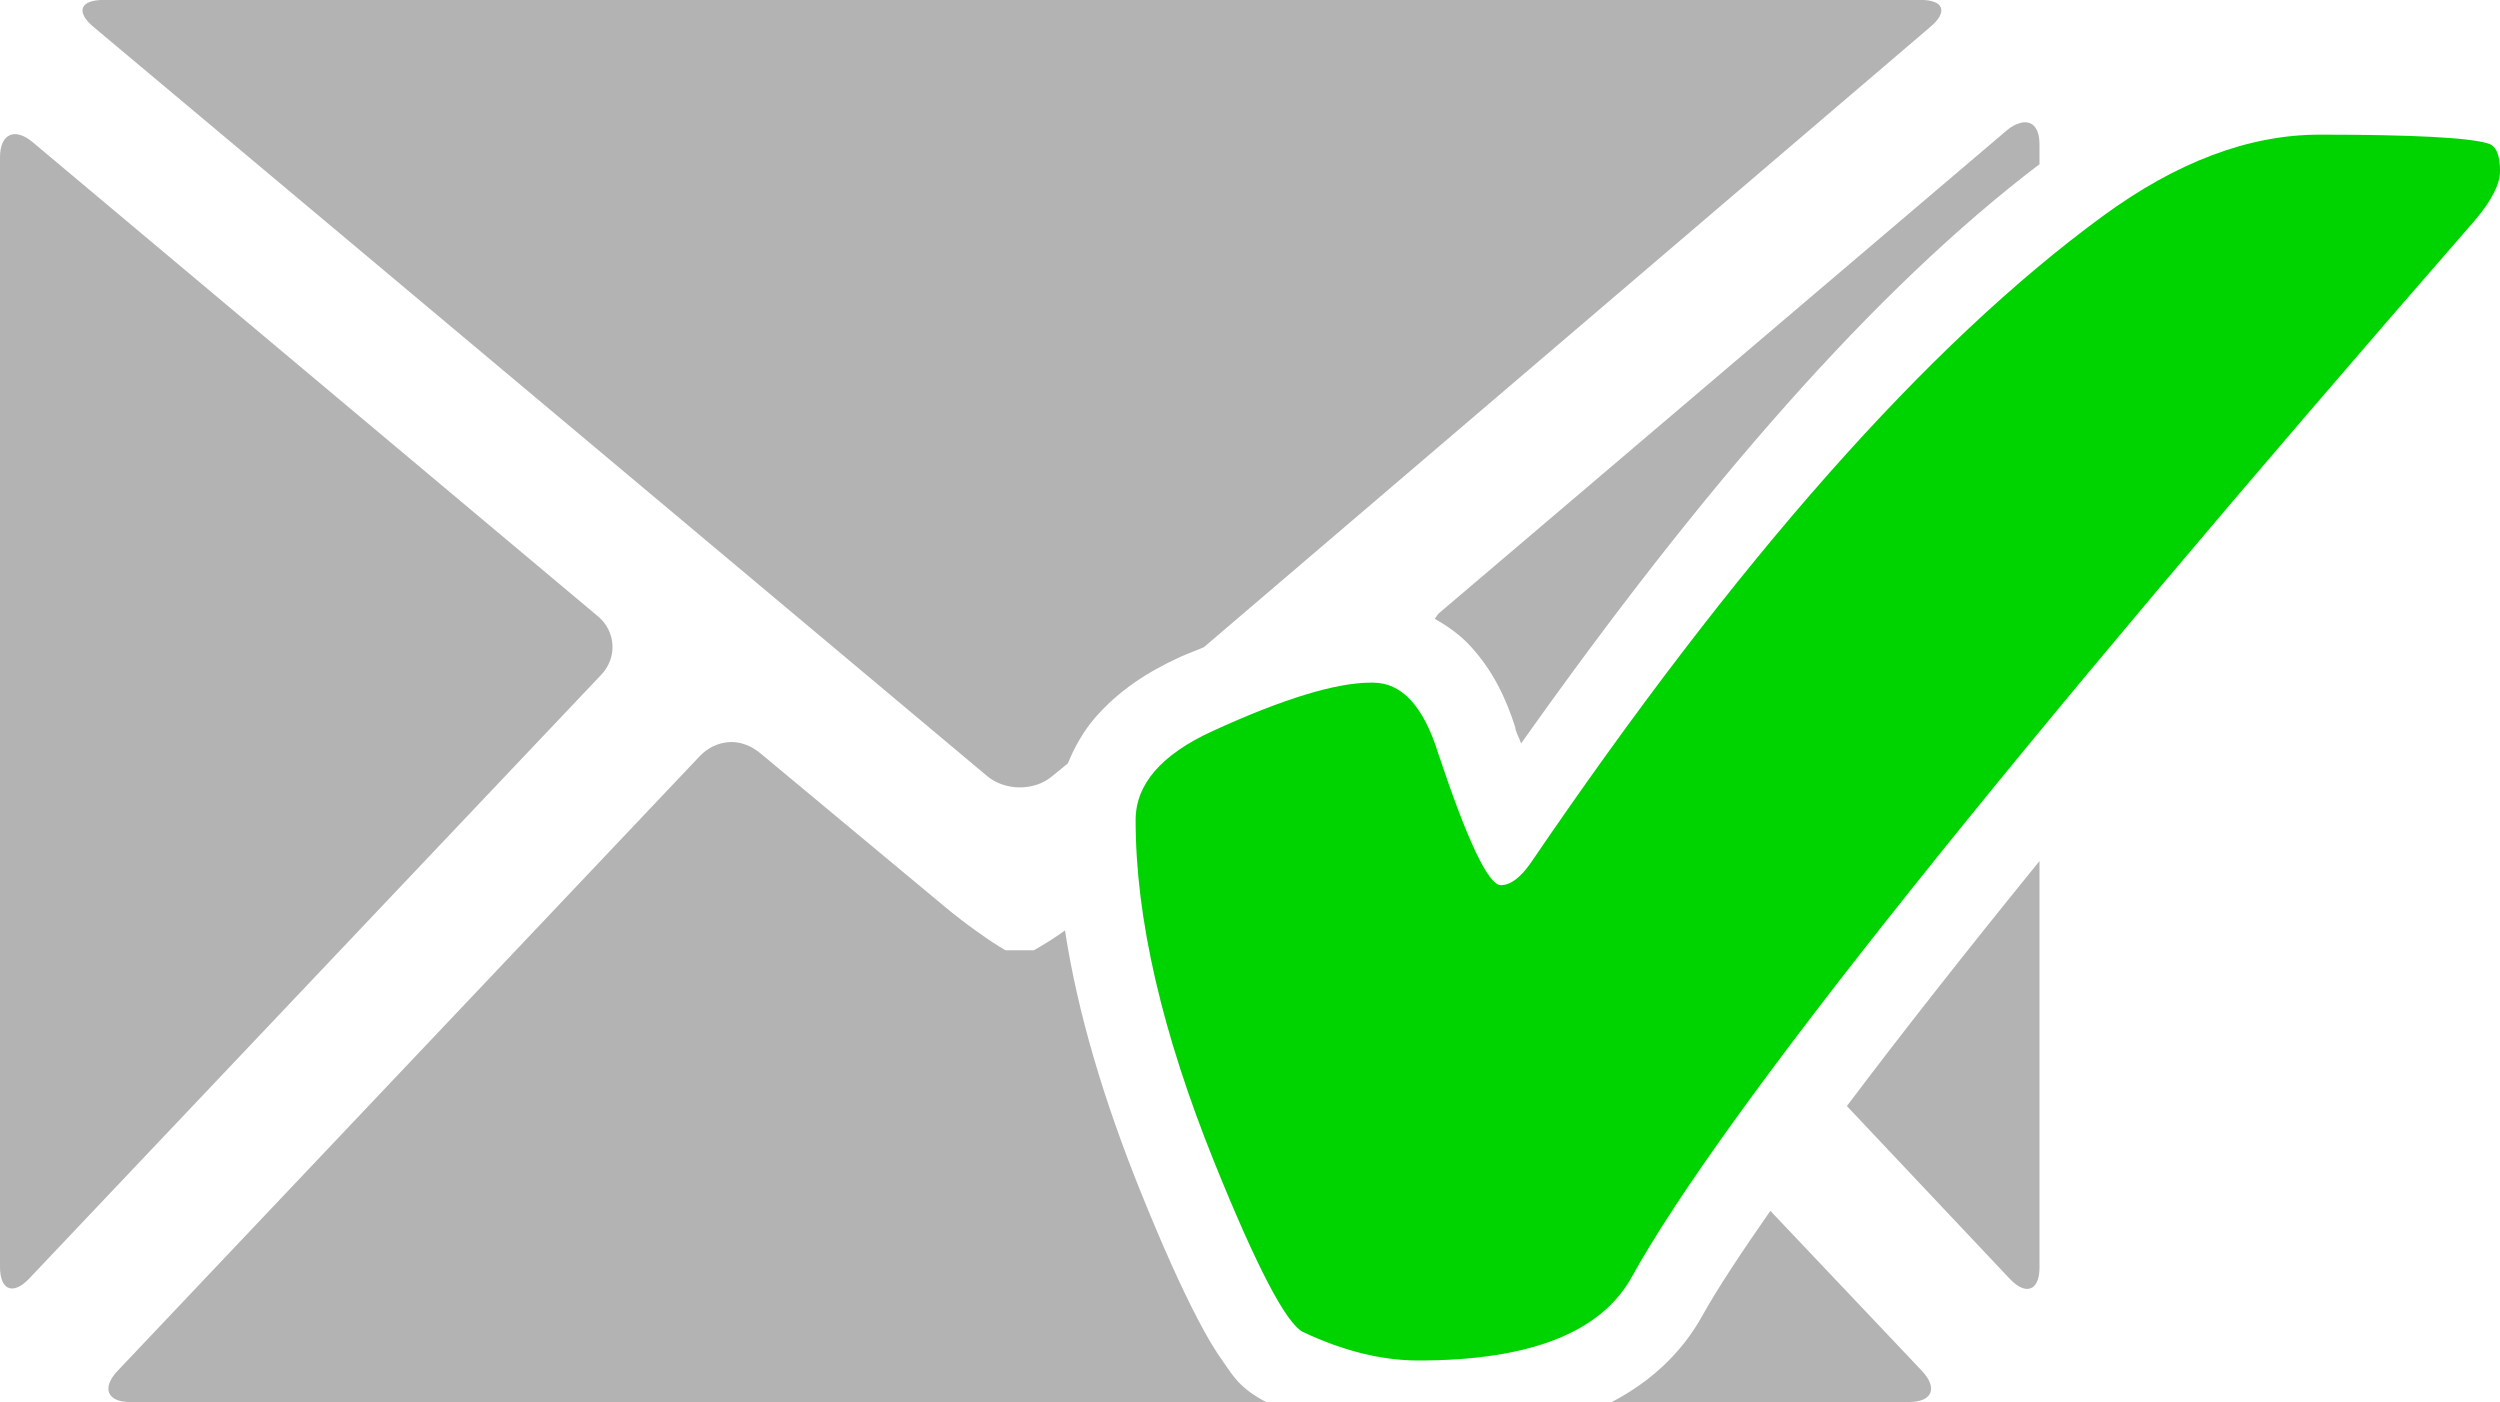 <?xml version="1.0" encoding="UTF-8" standalone="no"?>
<!-- Created with Inkscape (http://www.inkscape.org/) -->

<svg
   xmlns:dc="http://purl.org/dc/elements/1.1/"
   xmlns:cc="http://creativecommons.org/ns#"
   xmlns:rdf="http://www.w3.org/1999/02/22-rdf-syntax-ns#"
   xmlns:svg="http://www.w3.org/2000/svg"
   xmlns="http://www.w3.org/2000/svg"
   xmlns:sodipodi="http://sodipodi.sourceforge.net/DTD/sodipodi-0.dtd"
   xmlns:inkscape="http://www.inkscape.org/namespaces/inkscape"
   width="55.162"
   height="30.938"
   id="svg3464"
   version="1.1"
   inkscape:version="0.48.1 r9760"
   sodipodi:docname="ic_chat_msg_status_ok.svg">
  <defs
     id="defs3466" />
  <sodipodi:namedview
     id="base"
     pagecolor="#6e6e6e"
     bordercolor="#666666"
     borderopacity="1.0"
     inkscape:pageopacity="1"
     inkscape:pageshadow="2"
     inkscape:zoom="11.2"
     inkscape:cx="24.89297"
     inkscape:cy="21.525749"
     inkscape:document-units="px"
     inkscape:current-layer="g3306"
     showgrid="false"
     fit-margin-top="0"
     fit-margin-left="0"
     fit-margin-right="0"
     fit-margin-bottom="0"
     inkscape:window-width="1366"
     inkscape:window-height="716"
     inkscape:window-x="0"
     inkscape:window-y="26"
     inkscape:window-maximized="1" />
  <g
     inkscape:label="Ebene 1"
     inkscape:groupmode="layer"
     id="layer1"
     transform="translate(-453.043,-572.898)">
    <g
       transform="translate(323.52,427.196)"
       id="g3306"
       style="display:inline">
      <g
         id="g4548"
         style="fill:#b3b3b3"
         transform="translate(-239.889,-51.087)" />
      <g
         id="g4552"
         style="fill:#b3b3b3"
         transform="translate(-239.889,-51.087)" />
      <g
         id="g4556"
         style="fill:#b3b3b3"
         transform="translate(-239.889,-51.087)" />
      <path
         style="fill:#b3b3b3"
         d="m 174.086,148.42 c -0.085,0.025 -0.183,0.072 -0.281,0.156 l -12.531,10.656 c -0.04,0.034 -0.061,0.086 -0.094,0.125 0.294,0.163 0.573,0.367 0.781,0.594 0.496,0.538 0.79,1.148 1,1.812 0.003,0.009 -0.003,0.022 0,0.031 0.05,0.148 0.078,0.177 0.125,0.312 4,-5.647 7.794,-10.014 11.438,-12.781 l 0,-0.438 c 0,-0.387 -0.181,-0.544 -0.438,-0.469 z m 0.438,5.5 c -2.823,2.587 -5.902,6.263 -9.188,11 l 2.438,2.562 c 1.756,-2.32 4.01,-5.131 6.75,-8.406 l 0,-5.156 z m 0,10.781 c -1.683,2.071 -3.098,3.876 -4.25,5.406 l 3.594,3.812 c 0.354,0.375 0.656,0.266 0.656,-0.25 l 0,-8.969 z"
         id="path4550"
         inkscape:connector-curvature="0" />
      <path
         style="fill:#b3b3b3"
         d="m 131.804,145.701 c -0.515,0 -0.614,0.263 -0.219,0.594 l 19.719,16.531 c 0.396,0.331 1.044,0.335 1.438,0 l 0.344,-0.281 c 0.145,-0.361 0.351,-0.719 0.594,-1 0.514,-0.595 1.153,-1.014 1.875,-1.344 0.189,-0.086 0.352,-0.14 0.531,-0.219 l 16.031,-13.688 c 0.394,-0.334 0.296,-0.594 -0.219,-0.594 l -40.094,0 z"
         id="path4554"
         inkscape:connector-curvature="0" />
      <g
         style="fill:#b3b3b3"
         id="g4556-5"
         transform="translate(-238.631,-37.941)">
        <path
           style="fill:#b3b3b3"
           inkscape:connector-curvature="0"
           d="m 368.154,211.597 c 0,0.516 0.29,0.631 0.645,0.256 l 12.625,-13.326 c 0.354,-0.375 0.321,-0.951 -0.074,-1.283 l -12.477,-10.465 c -0.396,-0.332 -0.719,-0.181 -0.719,0.335 v 24.483 z"
           id="path4558" />
      </g>
      <path
         style="fill:#b3b3b3"
         d="m 145.617,162.076 c -0.247,0.014 -0.479,0.125 -0.656,0.312 l -12.844,13.562 c -0.354,0.375 -0.235,0.688 0.281,0.688 l 25.062,0 c -0.591,-0.308 -0.736,-0.592 -0.938,-0.875 -0.202,-0.283 -0.377,-0.583 -0.562,-0.938 -0.371,-0.709 -0.776,-1.61 -1.25,-2.781 -0.836,-2.067 -1.411,-4.002 -1.688,-5.812 -0.256,0.187 -0.513,0.338 -0.688,0.438 l -0.312,0 -0.312,0 c -0.32,-0.181 -0.916,-0.607 -1.312,-0.938 l -4.094,-3.406 c -0.198,-0.166 -0.441,-0.264 -0.688,-0.25 z m 13.719,0.562 c -0.399,0.068 -1.12,0.266 -2.312,0.812 -0.411,0.188 -0.604,0.346 -0.656,0.406 0.01,1.843 0.528,4.133 1.625,6.844 0.449,1.111 0.817,1.971 1.094,2.5 0.096,0.183 0.158,0.246 0.219,0.344 0.577,0.238 1.099,0.406 1.531,0.406 2.165,0 2.914,-0.499 3.156,-0.938 0.492,-0.888 1.195,-1.98 2.094,-3.25 l -2.719,-2.875 c -0.216,0.067 -0.45,0.094 -0.719,0.094 -1.111,6e-5 -1.436,-0.584 -1.656,-0.875 -0.22,-0.291 -0.355,-0.539 -0.5,-0.844 -0.279,-0.588 -0.554,-1.354 -0.875,-2.312 l -0.281,-0.312 z m 9.25,9.781 c -0.64,0.919 -1.171,1.719 -1.5,2.312 -0.464,0.84 -1.165,1.472 -2,1.906 l 6.562,0 c 0.516,0 0.635,-0.312 0.281,-0.688 l -3.344,-3.531 z"
         id="path4562"
         inkscape:connector-curvature="0" />
      <g
         style="font-size:49.727px;font-style:normal;font-weight:normal;line-height:125%;letter-spacing:0px;word-spacing:0px;fill:#00d400;fill-opacity:1;stroke:none;font-family:Bitstream Vera Sans"
         id="text4534"
         transform="translate(1.258,13.147)">
        <path
           d="m 158.564,147.618 c 0.631,2e-5 1.109,0.518 1.433,1.554 0.647,1.942 1.109,2.914 1.384,2.914 0.21,2e-5 0.429,-0.162 0.656,-0.486 4.549,-6.685 8.757,-11.444 12.626,-14.277 1.635,-1.198 3.229,-1.797 4.783,-1.797 2.056,3e-5 3.294,0.065 3.715,0.194 0.178,0.049 0.267,0.251 0.267,0.607 -4e-5,0.291 -0.186,0.656 -0.558,1.093 -10.408,11.946 -16.608,19.716 -18.599,23.309 -0.68,1.23 -2.25,1.845 -4.71,1.845 -0.809,0 -1.659,-0.21 -2.549,-0.631 -0.372,-0.194 -1.02,-1.433 -1.942,-3.715 -1.165,-2.881 -1.748,-5.406 -1.748,-7.576 -1e-5,-0.793 0.567,-1.449 1.7,-1.967 1.554,-0.712 2.719,-1.068 3.496,-1.068 l 0.049,0"
           style="fill:#00d400"
           id="path10033"
           inkscape:connector-curvature="0" />
      </g>
    </g>
  </g>
</svg>
